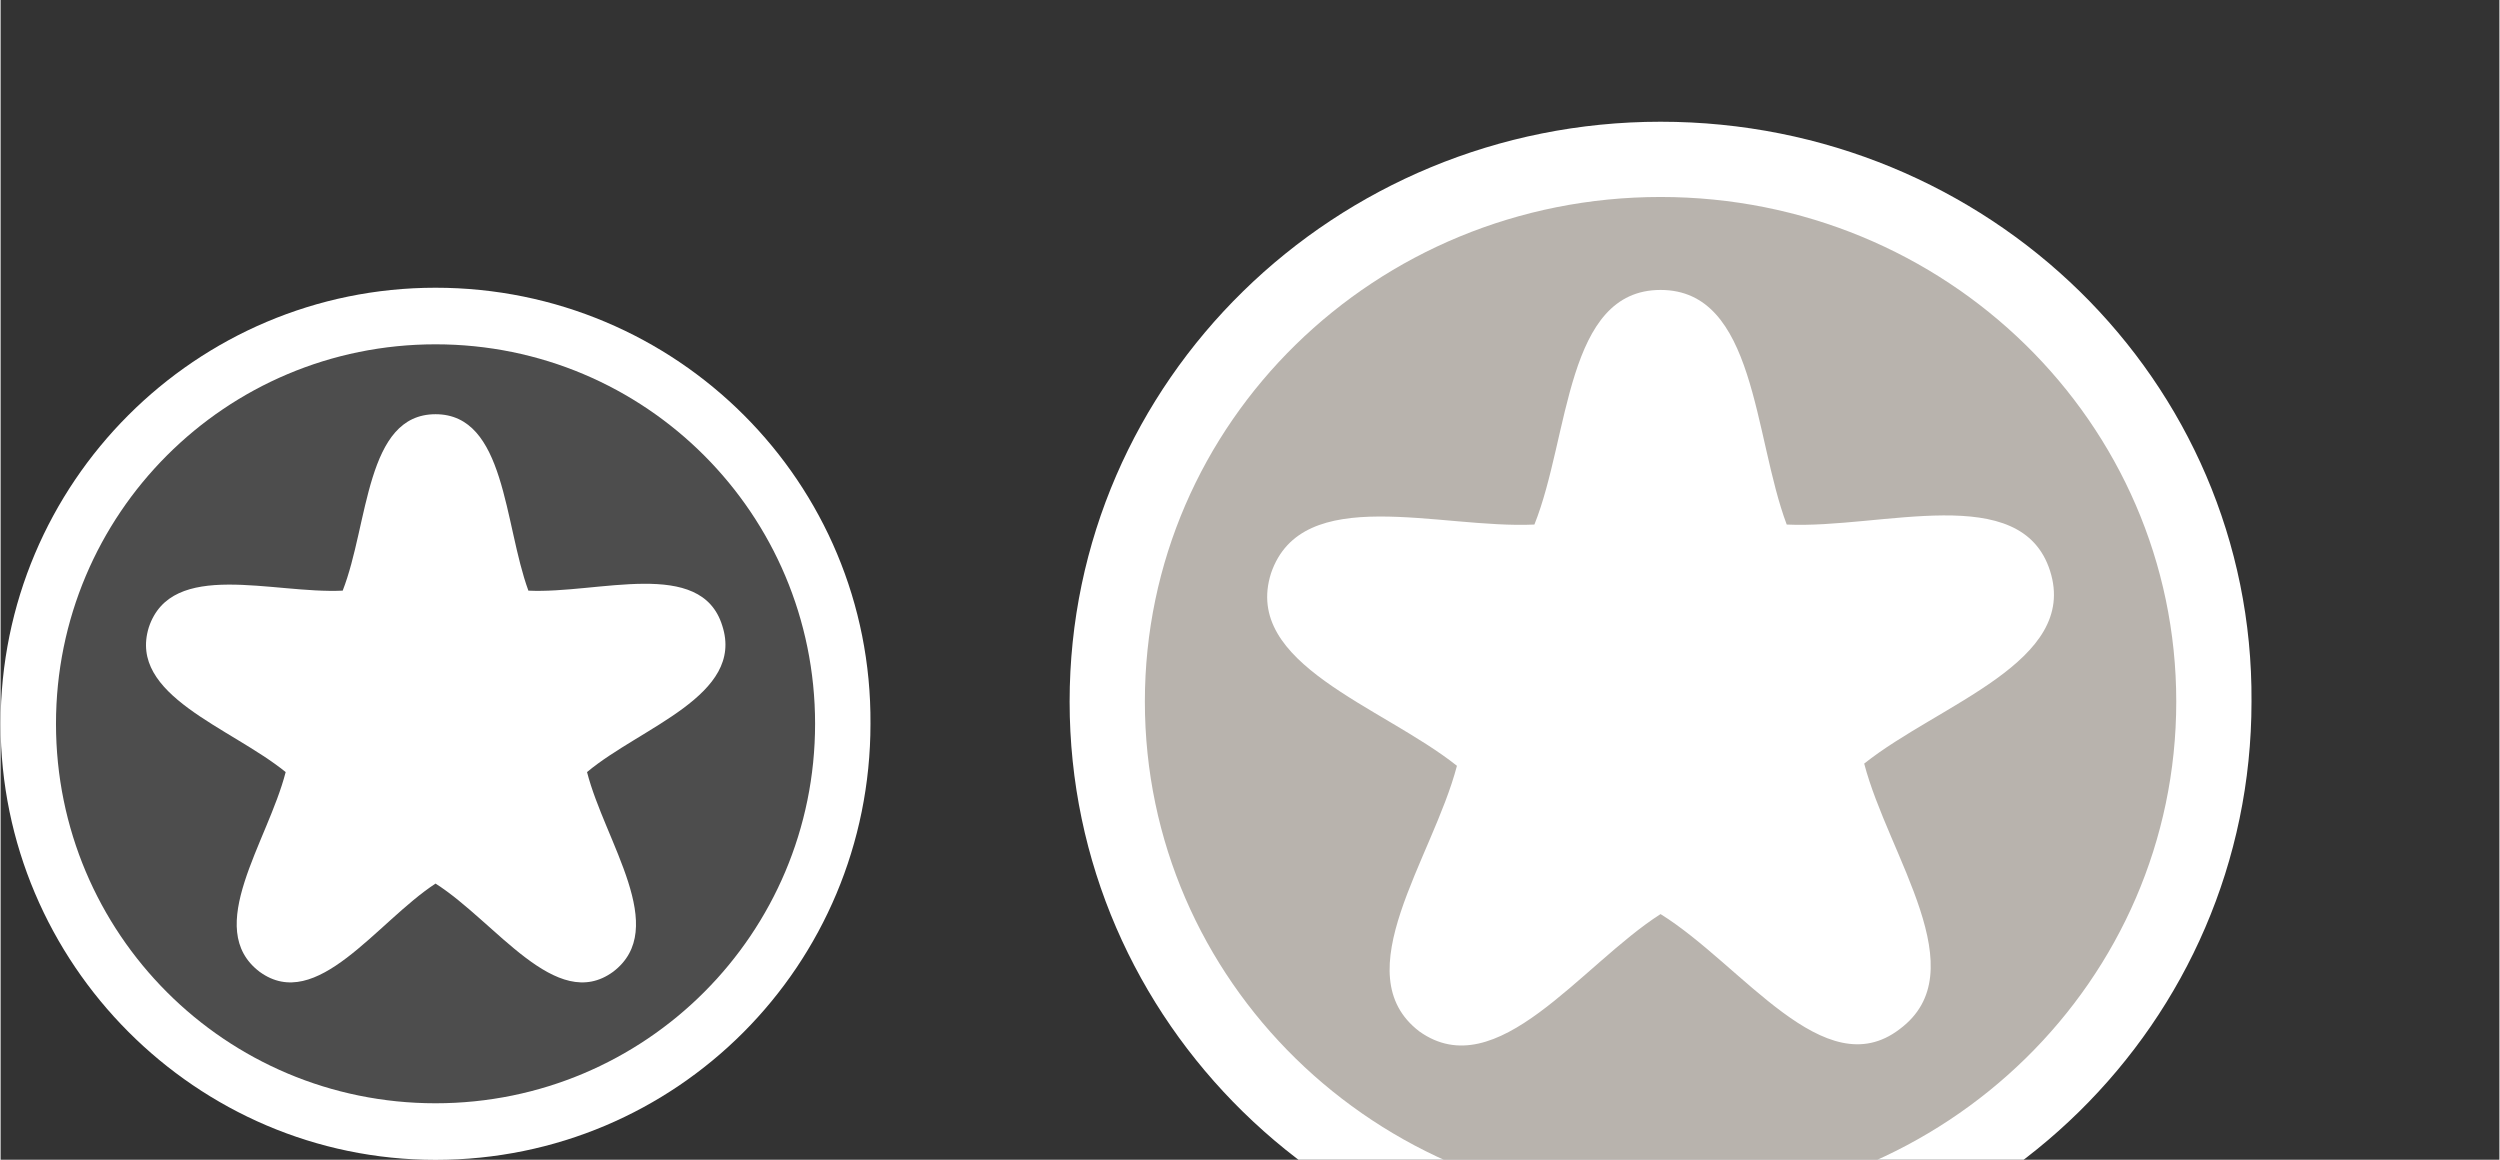 <?xml version="1.0" encoding="UTF-8" standalone="no"?>
<!-- Creator: CorelDRAW -->

<svg
   xmlns:dc="http://purl.org/dc/elements/1.1/"
   xmlns:cc="http://creativecommons.org/ns#"
   xmlns:rdf="http://www.w3.org/1999/02/22-rdf-syntax-ns#"
   xmlns:svg="http://www.w3.org/2000/svg"
   xmlns="http://www.w3.org/2000/svg"
   xmlns:xlink="http://www.w3.org/1999/xlink"
   xmlns:sodipodi="http://sodipodi.sourceforge.net/DTD/sodipodi-0.dtd"
   xmlns:inkscape="http://www.inkscape.org/namespaces/inkscape"
   xml:space="preserve"
   width="1.593in"
   height="0.739in"
   style="shape-rendering:geometricPrecision; text-rendering:geometricPrecision; image-rendering:optimizeQuality; fill-rule:evenodd; clip-rule:evenodd"
   viewBox="0 0 1.129 0.524"
   id="svg2842"
   version="1.1"
   inkscape:version="0.47pre4 r22446"
   sodipodi:docname="stars.svg"><rect x="0" y="0" width="1.129" height="0.524" fill="#333333" stroke="none"/><sodipodi:namedview
   pagecolor="#ffffff"
   bordercolor="#666666"
   borderopacity="1"
   objecttolerance="10"
   gridtolerance="10"
   guidetolerance="10"
   inkscape:pageopacity="0"
   inkscape:pageshadow="2"
   inkscape:window-width="1280"
   inkscape:window-height="949"
   id="namedview2862"
   showgrid="false"
   showborder="false"
   inkscape:zoom="1.1136623"
   inkscape:cx="-179.61815"
   inkscape:cy="152.20644"
   inkscape:window-x="0"
   inkscape:window-y="0"
   inkscape:window-maximized="1"
   inkscape:current-layer="svg2842" />
 <defs
   id="defs2844"><linearGradient
   id="linearGradient3747"><stop
     style="stop-color:#ffffff;stop-opacity:1;"
     offset="0"
     id="stop3757" /><stop
     style="stop-color:#505050;stop-opacity:0;"
     offset="1"
     id="stop3751" /></linearGradient><linearGradient
   inkscape:collect="always"
   id="linearGradient3649"><stop
     style="stop-color:#4d4d4d;stop-opacity:1;"
     offset="0"
     id="stop3651" /><stop
     style="stop-color:#4d4d4d;stop-opacity:0;"
     offset="1"
     id="stop3653" /></linearGradient><inkscape:perspective
   sodipodi:type="inkscape:persp3d"
   inkscape:vp_x="0 : 33.258556 : 1"
   inkscape:vp_y="0 : 1000 : 0"
   inkscape:vp_z="143.388 : 33.258556 : 1"
   inkscape:persp3d-origin="71.694 : 22.172371 : 1"
   id="perspective2866" />
  <style
   type="text/css"
   id="style2846">
   
    .fil0 {fill:white}
    .fil2 {fill:#B8B3AD}
    .fil1 {fill:#E3BA12}
   
  </style>
 
  
  
  
  
  
  
  
 <inkscape:perspective
   id="perspective2831"
   inkscape:persp3d-origin="0.5 : 0.33333333 : 1"
   inkscape:vp_z="1 : 0.5 : 1"
   inkscape:vp_y="0 : 1000 : 0"
   inkscape:vp_x="0 : 0.5 : 1"
   sodipodi:type="inkscape:persp3d" /><inkscape:perspective
   id="perspective2831-2"
   inkscape:persp3d-origin="0.5 : 0.33333333 : 1"
   inkscape:vp_z="1 : 0.5 : 1"
   inkscape:vp_y="0 : 1000 : 0"
   inkscape:vp_x="0 : 0.5 : 1"
   sodipodi:type="inkscape:persp3d" /><inkscape:perspective
   id="perspective3634"
   inkscape:persp3d-origin="0.5 : 0.33333333 : 1"
   inkscape:vp_z="1 : 0.5 : 1"
   inkscape:vp_y="0 : 1000 : 0"
   inkscape:vp_x="0 : 0.5 : 1"
   sodipodi:type="inkscape:persp3d" /><inkscape:perspective
   id="perspective2833"
   inkscape:persp3d-origin="0.5 : 0.33333333 : 1"
   inkscape:vp_z="1 : 0.5 : 1"
   inkscape:vp_y="0 : 1000 : 0"
   inkscape:vp_x="0 : 0.5 : 1"
   sodipodi:type="inkscape:persp3d" /><inkscape:perspective
   id="perspective3627"
   inkscape:persp3d-origin="0.5 : 0.33333333 : 1"
   inkscape:vp_z="1 : 0.5 : 1"
   inkscape:vp_y="0 : 1000 : 0"
   inkscape:vp_x="0 : 0.5 : 1"
   sodipodi:type="inkscape:persp3d" /><radialGradient
   inkscape:collect="always"
   xlink:href="#linearGradient3649"
   id="radialGradient3655"
   cx="0.837"
   cy="-0.313"
   fx="0.837"
   fy="-0.313"
   r="0.244"
   gradientUnits="userSpaceOnUse" /><inkscape:perspective
   id="perspective3665"
   inkscape:persp3d-origin="0.5 : 0.33333333 : 1"
   inkscape:vp_z="1 : 0.5 : 1"
   inkscape:vp_y="0 : 1000 : 0"
   inkscape:vp_x="0 : 0.5 : 1"
   sodipodi:type="inkscape:persp3d" /><radialGradient
   inkscape:collect="always"
   xlink:href="#linearGradient3649-9"
   id="radialGradient3655-8"
   cx="0.837"
   cy="-0.313"
   fx="0.837"
   fy="-0.313"
   r="0.244"
   gradientUnits="userSpaceOnUse" /><linearGradient
   inkscape:collect="always"
   id="linearGradient3649-9"><stop
     style="stop-color:#4d4d4d;stop-opacity:1;"
     offset="0"
     id="stop3651-8" /><stop
     style="stop-color:#4d4d4d;stop-opacity:0;"
     offset="1"
     id="stop3653-8" /></linearGradient><radialGradient
   gradientTransform="translate(-0.514,-0.006)"
   r="0.244"
   fy="-0.313"
   fx="0.837"
   cy="-0.313"
   cx="0.837"
   gradientUnits="userSpaceOnUse"
   id="radialGradient3674"
   xlink:href="#linearGradient3649-9"
   inkscape:collect="always" /><inkscape:perspective
   id="perspective3713"
   inkscape:persp3d-origin="0.5 : 0.33333333 : 1"
   inkscape:vp_z="1 : 0.5 : 1"
   inkscape:vp_y="0 : 1000 : 0"
   inkscape:vp_x="0 : 0.5 : 1"
   sodipodi:type="inkscape:persp3d" /><radialGradient
   inkscape:collect="always"
   xlink:href="#linearGradient3697-7"
   id="radialGradient3703-6"
   cx="-374.846"
   cy="-379.489"
   fx="-374.846"
   fy="-379.489"
   r="33.396"
   gradientTransform="matrix(1,0,0,0.958,0,-15.795)"
   gradientUnits="userSpaceOnUse" /><linearGradient
   inkscape:collect="always"
   id="linearGradient3697-7"><stop
     style="stop-color:#000000;stop-opacity:1;"
     offset="0"
     id="stop3699-1" /><stop
     style="stop-color:#000000;stop-opacity:0;"
     offset="1"
     id="stop3701-7" /></linearGradient><radialGradient
   r="33.396"
   fy="-379.489"
   fx="-374.846"
   cy="-379.489"
   cx="-374.846"
   gradientTransform="matrix(1,0,0,0.958,0,-15.795)"
   gradientUnits="userSpaceOnUse"
   id="radialGradient3722"
   xlink:href="#linearGradient3697-7"
   inkscape:collect="always" /><radialGradient
   inkscape:collect="always"
   xlink:href="#linearGradient3747"
   id="radialGradient3761"
   cx="-374.846"
   cy="-379.489"
   fx="-374.846"
   fy="-379.489"
   r="34.011"
   gradientTransform="matrix(1,0,0,0.959,0,-15.509)"
   gradientUnits="userSpaceOnUse" /></defs>
 <g
   id="g3648"
   transform="matrix(0.736,0,0,0.752,0,0.13)"><path
     class="fil0"
     d="m 0.267,0.524 c 0.148,0 0.267,-0.117 0.267,-0.262 C 0.535,0.117 0.415,1e-6 0.267,1e-6 0.12,1e-6 0,0.117 0,0.262 0,0.406 0.12,0.524 0.267,0.524 z"
     id="path2850"
     style="fill:#ffffff" /><path
     class="fil1"
     d="m 0.267,0.49 c 0.129,0 0.233,-0.102 0.233,-0.228 0,-0.126 -0.104,-0.228 -0.233,-0.228 -0.129,0 -0.233,0.102 -0.233,0.228 0,0.126 0.104,0.228 0.233,0.228 z"
     id="path2852"
     style="fill:#4d4d4d" /><path
     class="fil0"
     d="m 0.267,0.076 c 0.043,0 0.042,0.066 0.057,0.106 0.043,0.002 0.106,-0.02 0.119,0.021 C 0.457,0.245 0.393,0.264 0.36,0.291 0.371,0.333 0.411,0.385 0.376,0.411 0.341,0.436 0.304,0.381 0.267,0.358 0.231,0.381 0.194,0.436 0.159,0.411 0.124,0.385 0.164,0.333 0.175,0.291 0.141,0.264 0.078,0.245 0.091,0.204 0.105,0.163 0.167,0.184 0.21,0.182 0.226,0.142 0.224,0.076 0.267,0.076 z"
     id="path2854"
     style="fill:#ffffff" /></g><g
   id="g2823"
   inkscape:export-filename="/home/jrios/Descargas/star_12x12.png"
   inkscape:export-xdpi="16.236456"
   inkscape:export-ydpi="16.236456"
   transform="translate(-0.111,0.055)"><path
     class="fil0"
     d="m 0.861,0.524 c 0.148,0 0.267,-0.117 0.267,-0.262 C 1.129,0.117 1.009,1e-6 0.861,1e-6 0.714,1e-6 0.594,0.117 0.594,0.262 c 0,0.145 0.12,0.262 0.267,0.262 z"
     id="path2856"
     style="fill:#ffffff" /><path
     class="fil2"
     d="m 0.861,0.49 c 0.129,0 0.233,-0.102 0.233,-0.228 0,-0.126 -0.104,-0.228 -0.233,-0.228 -0.129,0 -0.233,0.102 -0.233,0.228 0,0.126 0.104,0.228 0.233,0.228 z"
     id="path2858"
     style="fill:#b8b3ad" /><path
     class="fil0"
     d="m 0.861,0.076 c 0.043,0 0.042,0.066 0.057,0.106 0.043,0.002 0.106,-0.02 0.119,0.021 0.013,0.041 -0.05,0.06 -0.084,0.087 0.011,0.042 0.051,0.094 0.016,0.12 C 0.935,0.436 0.898,0.381 0.861,0.358 0.825,0.381 0.787,0.436 0.752,0.411 0.718,0.385 0.758,0.333 0.769,0.291 0.735,0.264 0.672,0.245 0.685,0.204 0.699,0.163 0.761,0.184 0.804,0.182 0.82,0.142 0.818,0.076 0.861,0.076 z"
     id="path2860"
     style="fill:#ffffff" /></g>
<path
   style="fill:#ffffff;fill-opacity:1;fill-rule:evenodd;stroke:url(#radialGradient3655);stroke-width:0.031;stroke-miterlimit:4;stroke-opacity:1;stroke-dasharray:none"
   id="path2854-4"
   d="m 0.837,-0.494 c 0.044,0 0.042,0.07 0.058,0.113 0.044,0.002 0.108,-0.021 0.121,0.023 0.014,0.044 -0.051,0.064 -0.085,0.093 0.011,0.044 0.052,0.1 0.017,0.127 -0.036,0.027 -0.074,-0.031 -0.111,-0.056 -0.037,0.025 -0.075,0.083 -0.111,0.056 -0.036,-0.027 0.005,-0.083 0.017,-0.127 -0.034,-0.029 -0.099,-0.049 -0.085,-0.093 0.014,-0.044 0.077,-0.02 0.121,-0.023 0.016,-0.043 0.014,-0.113 0.058,-0.113 z"
   class="fil0"
   inkscape:export-filename="/home/jrios/Projects/guayadeque/src/images/orig/star_normal_mid.png"
   inkscape:export-xdpi="25.200001"
   inkscape:export-ydpi="25.200001" /><g
   id="g3641"
   transform="matrix(3.125,0,0,3.125,2.331,0.254)"
   inkscape:export-filename="/home/jrios/Projects/guayadeque/src/images/orig/star_normal_big.png"
   inkscape:export-xdpi="28.800079"
   inkscape:export-ydpi="28.800079"><path
     inkscape:export-ydpi="25.200001"
     inkscape:export-xdpi="25.200001"
     inkscape:export-filename="/home/jrios/Projects/guayadeque/src/images/orig/star_normal_mid.png"
     class="fil0"
     d="m -0.705,-0.53 c 0.014,0 0.014,0.023 0.019,0.036 0.014,7.8925e-4 0.035,-0.007 0.039,0.007 0.004,0.014 -0.016,0.02 -0.027,0.03 0.004,0.014 0.017,0.032 0.005,0.041 -0.011,0.009 -0.024,-0.01 -0.036,-0.018 -0.012,0.008 -0.024,0.027 -0.036,0.018 -0.011,-0.009 0.002,-0.027 0.005,-0.041 -0.011,-0.009 -0.032,-0.016 -0.027,-0.03 0.004,-0.014 0.025,-0.007 0.039,-0.007 0.005,-0.014 0.005,-0.036 0.019,-0.036 z"
     id="path2854-4-7"
     style="fill:none;stroke:#4d4d4d;stroke-width:0.01;stroke-miterlimit:4;stroke-opacity:1;stroke-dasharray:none" /></g><g
   id="g3644"
   transform="matrix(3.125,0,0,3.125,2.433,0.278)"
   inkscape:export-filename="/home/jrios/Projects/guayadeque/src/images/orig/star_highlight_tiny.png"
   inkscape:export-xdpi="18.000067"
   inkscape:export-ydpi="18.000067"><path
     inkscape:export-ydpi="25.200001"
     inkscape:export-xdpi="25.200001"
     inkscape:export-filename="/home/jrios/Projects/guayadeque/src/images/orig/star_normal_mid.png"
     class="fil0"
     d="m -0.551,-0.53 c 0.014,0 0.014,0.023 0.019,0.036 0.014,7.8925e-4 0.035,-0.007 0.039,0.007 0.004,0.014 -0.016,0.02 -0.027,0.03 0.004,0.014 0.017,0.032 0.005,0.041 -0.011,0.009 -0.024,-0.01 -0.036,-0.018 -0.012,0.008 -0.024,0.027 -0.036,0.018 -0.011,-0.009 0.002,-0.027 0.005,-0.041 -0.011,-0.009 -0.032,-0.016 -0.027,-0.03 0.004,-0.014 0.025,-0.007 0.039,-0.007 0.005,-0.014 0.005,-0.036 0.019,-0.036 z"
     id="path2854-4-7-3"
     style="fill:#4d4d4d;fill-opacity:1;stroke:#4d4d4d;stroke-width:0.01;stroke-miterlimit:4;stroke-opacity:1;stroke-dasharray:none" /></g><path
   style="fill:#808080;fill-opacity:1;fill-rule:evenodd;stroke:url(#radialGradient3674);stroke-width:0.031;stroke-miterlimit:4;stroke-opacity:1;stroke-dasharray:none"
   id="path2854-4-1"
   d="m 0.323,-0.5 c 0.044,0 0.042,0.07 0.058,0.113 0.044,0.002 0.108,-0.021 0.121,0.023 0.014,0.044 -0.051,0.064 -0.085,0.093 0.011,0.044 0.052,0.1 0.017,0.127 -0.036,0.027 -0.074,-0.031 -0.111,-0.056 -0.037,0.025 -0.075,0.083 -0.111,0.056 -0.036,-0.027 0.005,-0.083 0.017,-0.127 -0.034,-0.029 -0.099,-0.049 -0.085,-0.093 0.014,-0.044 0.077,-0.02 0.121,-0.023 0.016,-0.043 0.014,-0.113 0.058,-0.113 z"
   class="fil0"
   inkscape:export-filename="/home/jrios/Projects/guayadeque/src/images/orig/star_normal_mid.png"
   inkscape:export-xdpi="25.200001"
   inkscape:export-ydpi="25.200001" /><path
   sodipodi:type="star"
   style="fill:#666666;fill-opacity:1;fill-rule:evenodd;stroke:url(#radialGradient3761);stroke-width:5.231;stroke-linecap:round;stroke-linejoin:round;stroke-miterlimit:4;stroke-opacity:1;stroke-dasharray:none;stroke-dashoffset:0"
   id="path3695"
   sodipodi:sides="5"
   sodipodi:cx="-375"
   sodipodi:cy="-376.48288"
   sodipodi:r1="33.015148"
   sodipodi:r2="16.507574"
   sodipodi:arg1="0.95758898"
   sodipodi:arg2="1.5859075"
   inkscape:flatsided="false"
   inkscape:rounded="0"
   inkscape:randomized="0"
   d="m -356,-349.483 -19.249,-10.494 -19.558,9.908 4.032,-21.55 -15.467,-15.539 21.742,-2.824 9.999,-19.511 9.405,19.805 21.646,3.48 -15.929,15.064 3.379,21.662 z"
   transform="matrix(0.006,0,0,0.006,1.324,2.065)"
   inkscape:export-filename="/home/jrios/Projects/guayadeque/src/images/orig/star_highlight_tiny.png"
   inkscape:export-xdpi="17.667418"
   inkscape:export-ydpi="17.667418" /><path
   sodipodi:type="star"
   style="fill:#ffffff;fill-opacity:1;fill-rule:evenodd;stroke:url(#radialGradient3722);stroke-width:5.231;stroke-linecap:round;stroke-linejoin:round;stroke-miterlimit:4;stroke-opacity:0.647;stroke-dasharray:none;stroke-dashoffset:0"
   id="path3695-1"
   sodipodi:sides="5"
   sodipodi:cx="-375"
   sodipodi:cy="-376.48288"
   sodipodi:r1="33.015148"
   sodipodi:r2="16.507574"
   sodipodi:arg1="0.95758898"
   sodipodi:arg2="1.5859075"
   inkscape:flatsided="false"
   inkscape:rounded="0"
   inkscape:randomized="0"
   d="m -356,-349.483 -19.249,-10.494 -19.558,9.908 4.032,-21.55 -15.467,-15.539 21.742,-2.824 9.999,-19.511 9.405,19.805 21.646,3.48 -15.929,15.064 3.379,21.662 z"
   transform="matrix(0.006,0,0,0.006,1.803,2.064)"
   inkscape:export-filename="/home/jrios/Projects/guayadeque/src/images/orig/star_normal_mid.png"
   inkscape:export-xdpi="24.734388"
   inkscape:export-ydpi="24.734388" /></svg>